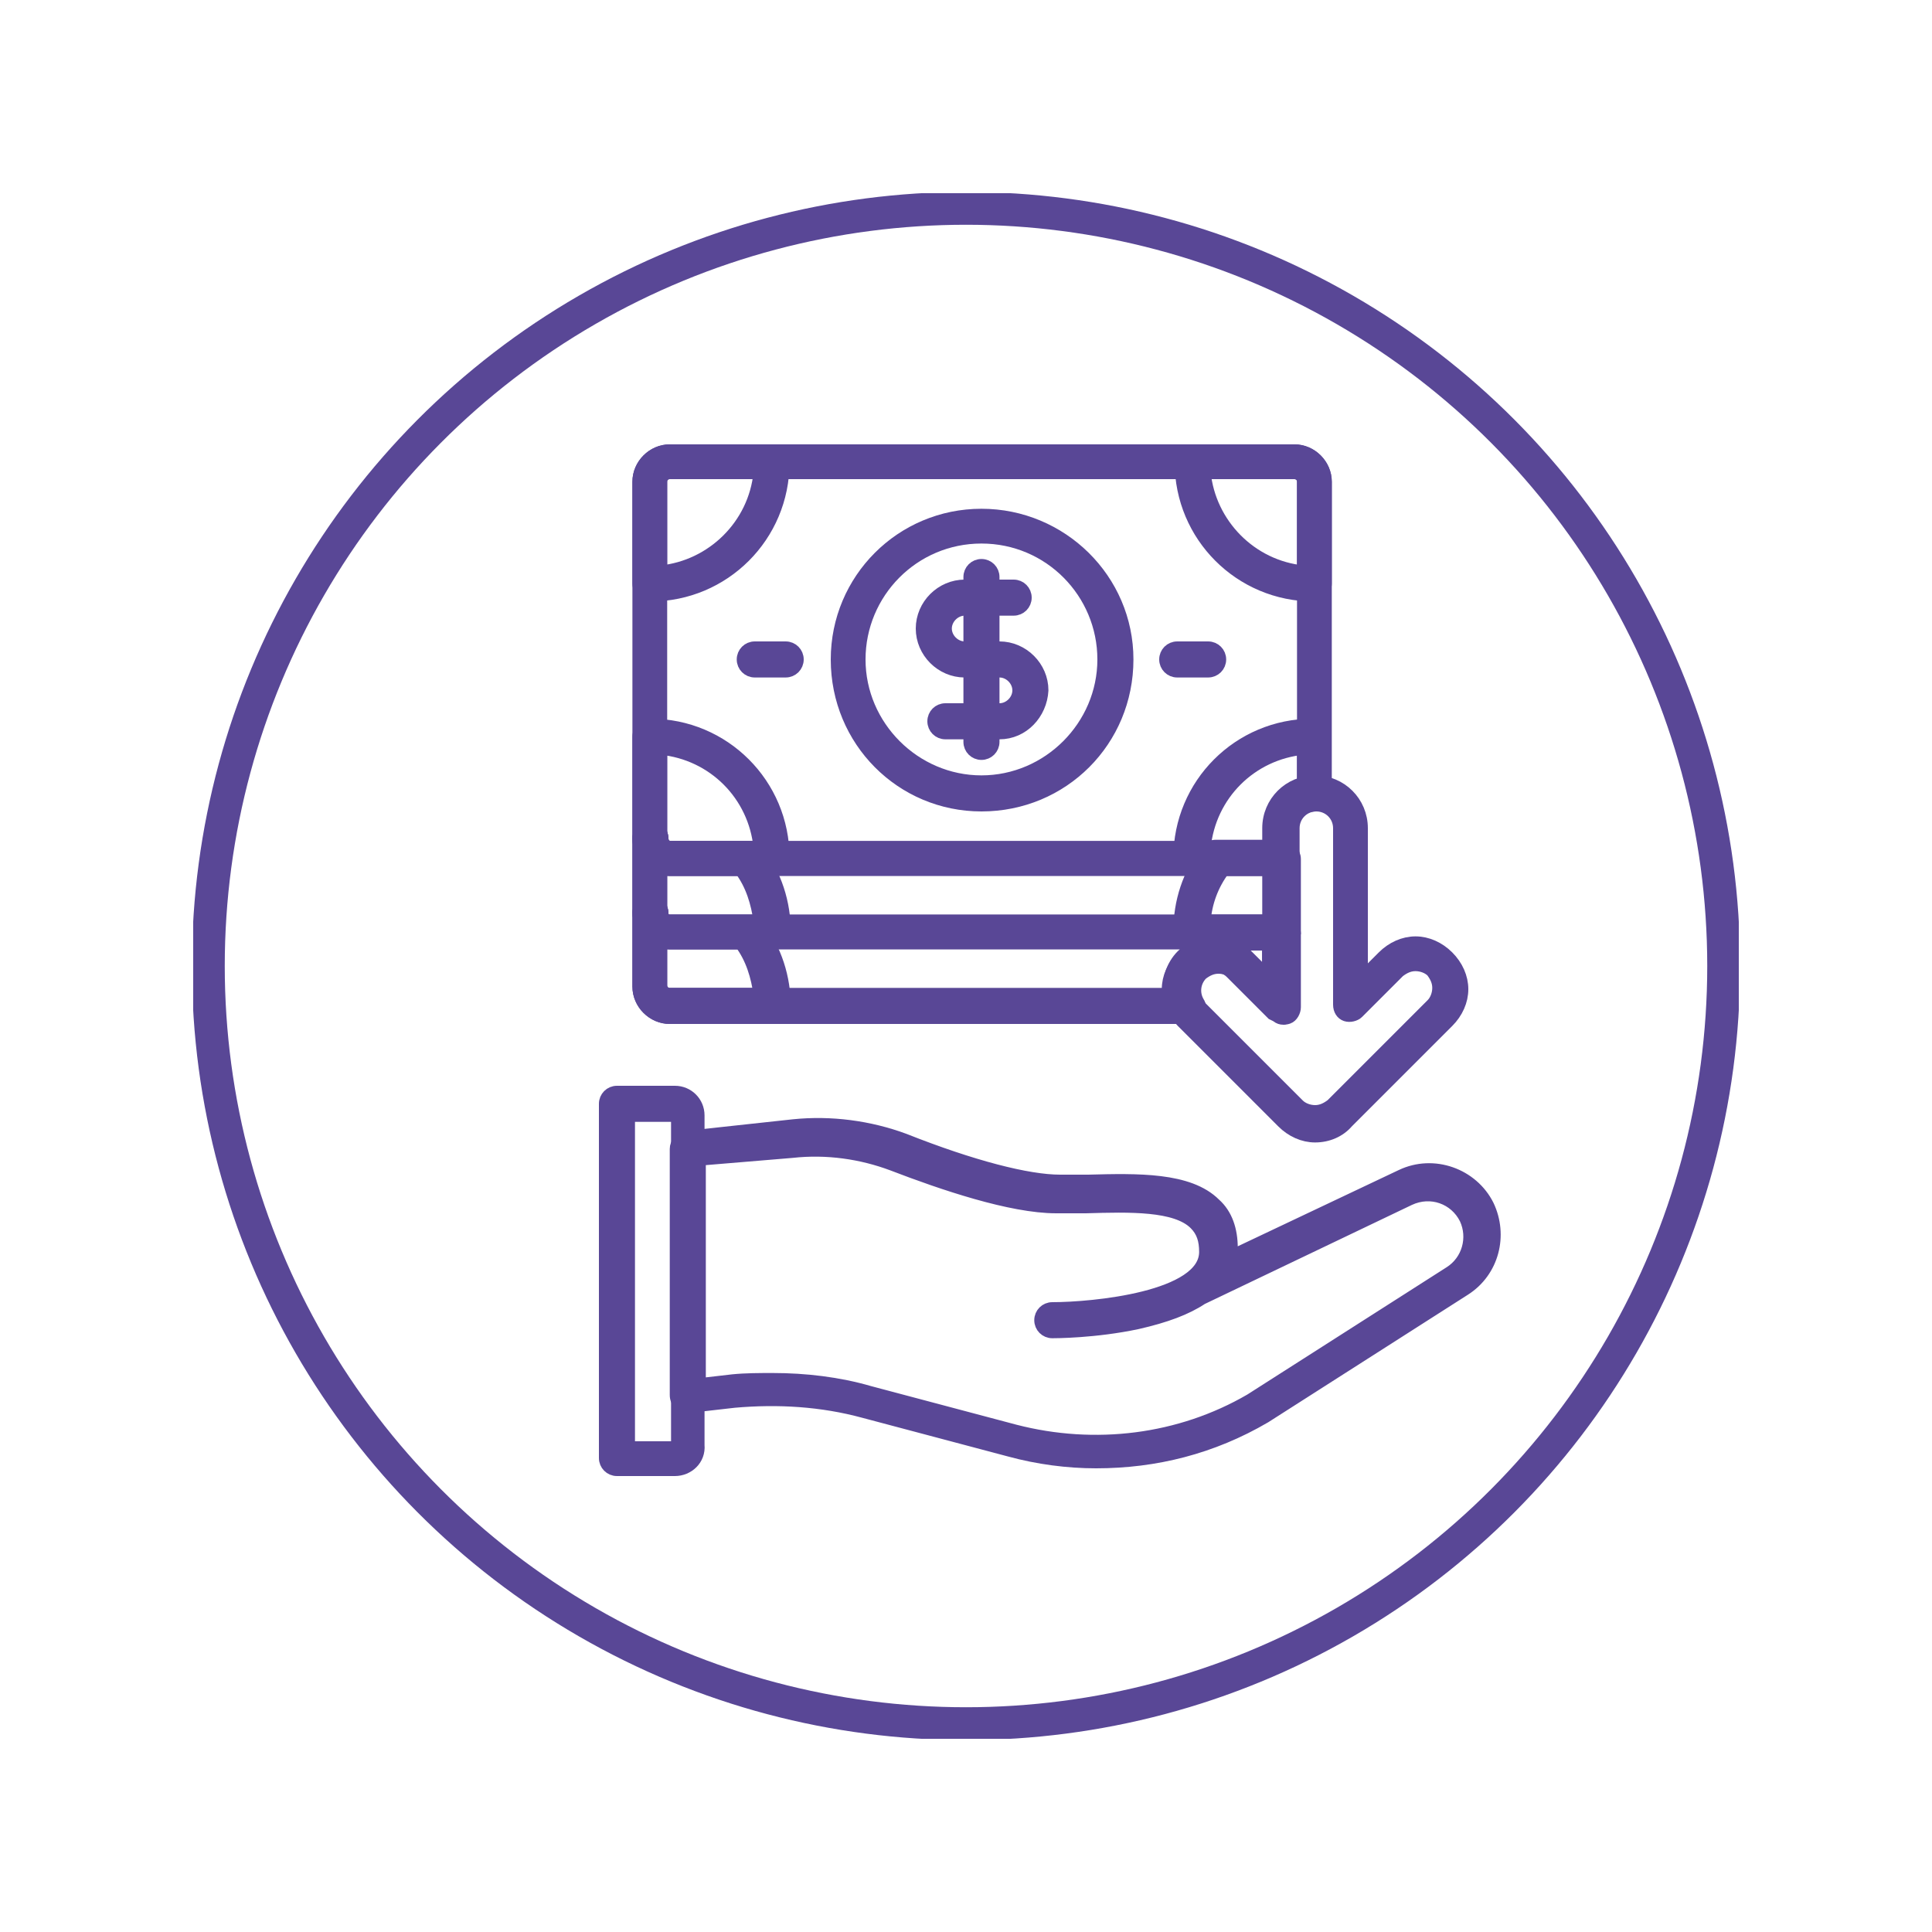 <?xml version="1.0" encoding="utf-8"?>
<!-- Generator: Adobe Illustrator 23.0.6, SVG Export Plug-In . SVG Version: 6.00 Build 0)  -->
<svg version="1.1" id="Layer_1" xmlns="http://www.w3.org/2000/svg" xmlns:xlink="http://www.w3.org/1999/xlink" x="0px" y="0px"
	 viewBox="0 0 150 150" style="enable-background:new 0 0 150 150;" xml:space="preserve">
<style type="text/css">
	.st0{clip-path:url(#SVGID_2_);fill:none;stroke:#594796;stroke-width:2;}
	.st1{clip-path:url(#SVGID_4_);fill:#594796;stroke:#594796;stroke-miterlimit:10;}
	.st2{clip-path:url(#SVGID_6_);fill:#594796;stroke:#594796;stroke-miterlimit:10;}
	.st3{clip-path:url(#SVGID_8_);fill:#594796;stroke:#594796;stroke-miterlimit:10;}
	.st4{clip-path:url(#SVGID_10_);fill:#594796;stroke:#594796;stroke-miterlimit:10;}
	.st5{clip-path:url(#SVGID_12_);fill:#594796;stroke:#594796;stroke-miterlimit:10;}
	.st6{clip-path:url(#SVGID_14_);fill:#594796;stroke:#594796;stroke-miterlimit:10;}
	.st7{clip-path:url(#SVGID_16_);fill:#594796;stroke:#594796;stroke-miterlimit:10;}
	.st8{clip-path:url(#SVGID_18_);fill:#594796;stroke:#594796;stroke-miterlimit:10;}
	.st9{clip-path:url(#SVGID_20_);fill:#594796;stroke:#594796;stroke-miterlimit:10;}
	.st10{clip-path:url(#SVGID_22_);fill:#594796;stroke:#594796;stroke-miterlimit:10;}
	.st11{clip-path:url(#SVGID_24_);fill:#594796;stroke:#594796;stroke-miterlimit:10;}
	.st12{clip-path:url(#SVGID_26_);fill:#594796;stroke:#594796;stroke-miterlimit:10;}
	.st13{clip-path:url(#SVGID_28_);fill:#594796;stroke:#594796;stroke-miterlimit:10;}
	.st14{clip-path:url(#SVGID_30_);fill:#594796;stroke:#594796;stroke-miterlimit:10;}
	.st15{clip-path:url(#SVGID_32_);fill:#594796;stroke:#594796;stroke-miterlimit:10;}
	.st16{clip-path:url(#SVGID_34_);fill:#594796;stroke:#594796;stroke-miterlimit:10;}
	.st17{clip-path:url(#SVGID_36_);fill:#594796;stroke:#594796;stroke-miterlimit:10;}
	.st18{clip-path:url(#SVGID_38_);fill:#594796;stroke:#594796;stroke-miterlimit:10;}
	.st19{clip-path:url(#SVGID_40_);fill:#594796;stroke:#594796;stroke-miterlimit:10;}
	.st20{clip-path:url(#SVGID_42_);fill:none;stroke:#594796;stroke-width:2.5;}
</style>
<g>
	<g>
		<g>
			<g>
				<defs>
					<rect id="SVGID_1_" x="15" y="15" width="120" height="120"/>
				</defs>
				<clipPath id="SVGID_2_">
					<use xlink:href="#SVGID_1_"  style="overflow:visible;"/>
				</clipPath>
				<circle class="st0" cx="75" cy="75" r="59.1"/>
			</g>
		</g>
	</g>
	<g>
		<g>
			<g>
				<g>
					<defs>
						<path id="SVGID_3_" d="M16.2,75c0,32.5,26.3,58.8,58.8,58.8s58.8-26.3,58.8-58.8S107.4,16.2,75,16.2S16.2,42.5,16.2,75"/>
					</defs>
					<clipPath id="SVGID_4_">
						<use xlink:href="#SVGID_3_"  style="overflow:visible;"/>
					</clipPath>
					<path class="st1" d="M48.8,112.4h3.7c0.1,0,0.1-0.1,0.1-0.1V86.7c0-0.1,0-0.1-0.1-0.1h-3.7V112.4z M52.4,114.1h-4.5
						c-0.5,0-0.9-0.4-0.9-0.9V85.7c0-0.5,0.4-0.9,0.9-0.9h4.5c1,0,1.8,0.8,1.8,1.8v25.6C54.3,113.3,53.4,114.1,52.4,114.1"/>
				</g>
			</g>
			<g>
				<g>
					<defs>
						<path id="SVGID_5_" d="M16.2,75c0,32.5,26.3,58.8,58.8,58.8s58.8-26.3,58.8-58.8S107.4,16.2,75,16.2S16.2,42.5,16.2,75"/>
					</defs>
					<clipPath id="SVGID_6_">
						<use xlink:href="#SVGID_5_"  style="overflow:visible;"/>
					</clipPath>
					<path class="st2" d="M60,107.1c2.5,0,5.1,0.3,7.5,1l11.3,3c6.2,1.6,12.8,0.8,18.3-2.4l15.5-9.9c1.4-0.9,1.9-2.7,1.2-4.2
						c-0.8-1.6-2.7-2.3-4.4-1.5l-16.1,7.7c-1.2,0.8-2.8,1.4-5,1.9c-3.3,0.7-6.4,0.7-6.6,0.7c-0.5,0-0.9-0.4-0.9-0.9s0.4-0.9,0.9-0.9
						c3.1,0,11.9-0.8,11.9-4.4c0-0.9-0.2-1.6-0.8-2.2c-1.5-1.5-5.1-1.4-8.5-1.3c-0.8,0-1.5,0-2.3,0c-3.5,0-8.8-1.8-12.7-3.3
						c-2.4-0.9-5.1-1.3-7.8-1L54.3,90v17.5l2.6-0.3C57.9,107.1,59,107.1,60,107.1 M85.1,113.5c-2.2,0-4.5-0.3-6.7-0.9l-11.3-3
						c-3.3-0.9-6.7-1.1-10.1-0.8l-3.5,0.4c-0.2,0-0.5-0.1-0.7-0.2c-0.2-0.2-0.3-0.4-0.3-0.7V89.2c0-0.4,0.3-0.8,0.8-0.9l8.3-0.9
						c2.9-0.3,5.9,0.1,8.6,1.1c5.3,2.1,9.6,3.2,12.1,3.2c0.7,0,1.5,0,2.2,0c3.8-0.1,7.8-0.2,9.8,1.8c0.9,0.8,1.3,2,1.3,3.4
						c0,0.2,0,0.5-0.1,0.7l13.3-6.3c2.5-1.2,5.5-0.1,6.7,2.3c1.1,2.3,0.4,5.1-1.8,6.5L98.2,110c0,0,0,0,0,0
						C94.1,112.4,89.7,113.5,85.1,113.5z"/>
				</g>
			</g>
			<g>
				<g>
					<defs>
						<path id="SVGID_7_" d="M16.2,75c0,32.5,26.3,58.8,58.8,58.8s58.8-26.3,58.8-58.8S107.4,16.2,75,16.2S16.2,42.5,16.2,75"/>
					</defs>
					<clipPath id="SVGID_8_">
						<use xlink:href="#SVGID_7_"  style="overflow:visible;"/>
					</clipPath>
					<path class="st3" d="M77.6,56.9h-4.2c-0.5,0-0.9-0.4-0.9-0.9s0.4-0.9,0.9-0.9h4.2c0.8,0,1.5-0.7,1.5-1.5s-0.7-1.5-1.5-1.5h-2.7
						c-1.8,0-3.3-1.5-3.3-3.3s1.5-3.3,3.3-3.3h3.8c0.5,0,0.9,0.4,0.9,0.9s-0.4,0.9-0.9,0.9h-3.8c-0.8,0-1.5,0.7-1.5,1.5
						s0.7,1.5,1.5,1.5h2.7c1.8,0,3.3,1.5,3.3,3.3C80.8,55.4,79.4,56.9,77.6,56.9"/>
				</g>
			</g>
			<g>
				<g>
					<defs>
						<path id="SVGID_9_" d="M16.2,75c0,32.5,26.3,58.8,58.8,58.8s58.8-26.3,58.8-58.8S107.4,16.2,75,16.2S16.2,42.5,16.2,75"/>
					</defs>
					<clipPath id="SVGID_10_">
						<use xlink:href="#SVGID_9_"  style="overflow:visible;"/>
					</clipPath>
					<path class="st4" d="M76.2,58.5c-0.5,0-0.9-0.4-0.9-0.9V44.8c0-0.5,0.4-0.9,0.9-0.9c0.5,0,0.9,0.4,0.9,0.9v12.8
						C77.1,58.1,76.7,58.5,76.2,58.5"/>
				</g>
			</g>
			<g>
				<g>
					<defs>
						<path id="SVGID_11_" d="M16.2,75c0,32.5,26.3,58.8,58.8,58.8s58.8-26.3,58.8-58.8S107.4,16.2,75,16.2S16.2,42.5,16.2,75"/>
					</defs>
					<clipPath id="SVGID_12_">
						<use xlink:href="#SVGID_11_"  style="overflow:visible;"/>
					</clipPath>
					<path class="st5" d="M93.8,52.1h-2.4c-0.5,0-0.9-0.4-0.9-0.9s0.4-0.9,0.9-0.9h2.4c0.5,0,0.9,0.4,0.9,0.9
						C94.7,51.7,94.3,52.1,93.8,52.1"/>
				</g>
			</g>
			<g>
				<g>
					<defs>
						<path id="SVGID_13_" d="M16.2,75c0,32.5,26.3,58.8,58.8,58.8s58.8-26.3,58.8-58.8S107.4,16.2,75,16.2S16.2,42.5,16.2,75"/>
					</defs>
					<clipPath id="SVGID_14_">
						<use xlink:href="#SVGID_13_"  style="overflow:visible;"/>
					</clipPath>
					<path class="st6" d="M61,52.1h-2.4c-0.5,0-0.9-0.4-0.9-0.9s0.4-0.9,0.9-0.9H61c0.5,0,0.9,0.4,0.9,0.9
						C61.9,51.7,61.5,52.1,61,52.1"/>
				</g>
			</g>
			<g>
				<g>
					<defs>
						<path id="SVGID_15_" d="M16.2,75c0,32.5,26.3,58.8,58.8,58.8s58.8-26.3,58.8-58.8S107.4,16.2,75,16.2S16.2,42.5,16.2,75"/>
					</defs>
					<clipPath id="SVGID_16_">
						<use xlink:href="#SVGID_15_"  style="overflow:visible;"/>
					</clipPath>
					<path class="st7" d="M92.4,74.9L92.4,74.9L92.4,74.9z M94.8,73.2c0.8,0.1,1.5,0.5,2,1l1.7,1.7v-2.7L94.8,73.2L94.8,73.2z
						 M51.3,73.1v3.4c0,0.4,0.3,0.7,0.7,0.7h38.8c-0.1-1.1,0.2-2.2,1-3c0.6-0.6,1.3-0.9,2-1H52C51.8,73.2,51.5,73.2,51.3,73.1
						 M92,79H52c-1.3,0-2.4-1.1-2.4-2.4v-5.7c0-0.5,0.4-0.9,0.9-0.9s0.9,0.4,0.9,0.9c0,0.4,0.3,0.7,0.7,0.7h47.5
						c0.5,0,0.9,0.4,0.9,0.9v5.7c0,0.3-0.2,0.7-0.5,0.8s-0.7,0.1-0.9-0.2l-3.2-3.2c-0.3-0.3-0.8-0.5-1.3-0.5c-0.5,0-0.9,0.2-1.3,0.5
						c-0.6,0.6-0.7,1.5-0.3,2.2c0.2,0.3,0.2,0.6,0,0.9C92.6,78.8,92.3,79,92,79"/>
				</g>
			</g>
			<g>
				<g>
					<defs>
						<path id="SVGID_17_" d="M16.2,75c0,32.5,26.3,58.8,58.8,58.8s58.8-26.3,58.8-58.8S107.4,16.2,75,16.2S16.2,42.5,16.2,75"/>
					</defs>
					<clipPath id="SVGID_18_">
						<use xlink:href="#SVGID_17_"  style="overflow:visible;"/>
					</clipPath>
					<path class="st8" d="M94.9,73.3c0.7,0.1,1.4,0.5,1.9,1l1.7,1.7v-2.7L94.9,73.3C94.9,73.2,94.9,73.3,94.9,73.3z M99.4,78.9
						c-0.2,0-0.4-0.1-0.6-0.2l-3.2-3.2c-0.5-0.5-1.3-0.7-1.9-0.4c-0.3,0.1-0.7,0-0.9-0.2c-0.2-0.3-0.3-0.6-0.2-0.9
						c0.3-0.7,0.7-1.4,1.2-2.1c0.2-0.2,0.4-0.3,0.7-0.3h4.9c0.5,0,0.9,0.4,0.9,0.9v5.7c0,0.3-0.2,0.7-0.5,0.8
						C99.7,78.9,99.6,78.9,99.4,78.9"/>
				</g>
			</g>
			<g>
				<g>
					<defs>
						<path id="SVGID_19_" d="M16.2,75c0,32.5,26.3,58.8,58.8,58.8s58.8-26.3,58.8-58.8S107.4,16.2,75,16.2S16.2,42.5,16.2,75"/>
					</defs>
					<clipPath id="SVGID_20_">
						<use xlink:href="#SVGID_19_"  style="overflow:visible;"/>
					</clipPath>
					<path class="st9" d="M51.3,67.4v3.4c0,0.4,0.3,0.7,0.7,0.7h46.6v-4H52C51.8,67.5,51.5,67.5,51.3,67.4 M99.4,73.2H52
						c-1.3,0-2.4-1.1-2.4-2.4v-5.7c0-0.5,0.4-0.9,0.9-0.9s0.9,0.4,0.9,0.9c0,0.4,0.3,0.7,0.7,0.7h47.5c0.5,0,0.9,0.4,0.9,0.9v5.7
						C100.3,72.8,99.9,73.2,99.4,73.2"/>
				</g>
			</g>
			<g>
				<g>
					<defs>
						<path id="SVGID_21_" d="M16.2,75c0,32.5,26.3,58.8,58.8,58.8s58.8-26.3,58.8-58.8S107.4,16.2,75,16.2S16.2,42.5,16.2,75"/>
					</defs>
					<clipPath id="SVGID_22_">
						<use xlink:href="#SVGID_21_"  style="overflow:visible;"/>
					</clipPath>
					<path class="st10" d="M52,36.7c-0.4,0-0.7,0.3-0.7,0.7v27.7c0,0.4,0.3,0.7,0.7,0.7h46.6v-1.5c0-1.6,1.1-3,2.6-3.4V37.4
						c0-0.4-0.3-0.7-0.7-0.7H52z M99.4,67.5H52c-1.3,0-2.4-1.1-2.4-2.4V37.4c0-1.3,1.1-2.4,2.4-2.4h48.5c1.3,0,2.4,1.1,2.4,2.4v24.2
						c0,0.5-0.4,0.8-0.8,0.9c-1,0-1.8,0.8-1.8,1.8v2.4C100.3,67.1,99.9,67.5,99.4,67.5"/>
				</g>
			</g>
			<g>
				<g>
					<defs>
						<path id="SVGID_23_" d="M16.2,75c0,32.5,26.3,58.8,58.8,58.8s58.8-26.3,58.8-58.8S107.4,16.2,75,16.2S16.2,42.5,16.2,75"/>
					</defs>
					<clipPath id="SVGID_24_">
						<use xlink:href="#SVGID_23_"  style="overflow:visible;"/>
					</clipPath>
					<path class="st11" d="M94.3,74.9c-0.5,0-0.9,0.2-1.3,0.5c-0.3,0.3-0.5,0.8-0.5,1.3s0.2,0.9,0.5,1.3l7.8,7.8
						c0.3,0.3,0.8,0.5,1.3,0.5c0.5,0,0.9-0.2,1.3-0.5l7.8-7.8c0.3-0.3,0.5-0.8,0.5-1.3s-0.2-0.9-0.5-1.3c-0.3-0.3-0.8-0.5-1.3-0.5
						c-0.5,0-0.9,0.2-1.3,0.5l-3.2,3.2c-0.2,0.2-0.6,0.3-0.9,0.2c-0.3-0.1-0.5-0.4-0.5-0.8V64.3c0-1-0.8-1.8-1.8-1.8
						s-1.8,0.8-1.8,1.8v13.8c0,0.3-0.2,0.7-0.5,0.8s-0.7,0.1-0.9-0.2l-3.2-3.2C95.3,75.1,94.8,74.9,94.3,74.9 M102.1,88.2
						c-0.9,0-1.8-0.4-2.5-1.1l-7.8-7.8c-0.7-0.7-1.1-1.6-1.1-2.5c0-0.9,0.4-1.8,1.1-2.5c0.7-0.7,1.6-1.1,2.5-1.1
						c0.9,0,1.8,0.4,2.5,1.1l1.7,1.7V64.3c0-2,1.6-3.6,3.6-3.6s3.6,1.6,3.6,3.6V76l1.7-1.7c0.7-0.7,1.6-1.1,2.5-1.1s1.8,0.4,2.5,1.1
						c0.7,0.7,1.1,1.6,1.1,2.5c0,0.9-0.4,1.8-1.1,2.5l-7.8,7.8C104,87.8,103.1,88.2,102.1,88.2z"/>
				</g>
			</g>
			<g>
				<g>
					<defs>
						<path id="SVGID_25_" d="M16.2,75c0,32.5,26.3,58.8,58.8,58.8s58.8-26.3,58.8-58.8S107.4,16.2,75,16.2S16.2,42.5,16.2,75"/>
					</defs>
					<clipPath id="SVGID_26_">
						<use xlink:href="#SVGID_25_"  style="overflow:visible;"/>
					</clipPath>
					<path class="st12" d="M93.5,36.7c0.4,4,3.6,7.3,7.7,7.7v-7c0-0.4-0.3-0.7-0.7-0.7H93.5z M102,46.2c-5.7,0-10.3-4.6-10.3-10.3
						c0-0.5,0.4-0.9,0.9-0.9h7.9c1.3,0,2.4,1.1,2.4,2.4v7.9C102.9,45.8,102.5,46.2,102,46.2"/>
				</g>
			</g>
			<g>
				<g>
					<defs>
						<path id="SVGID_27_" d="M16.2,75c0,32.5,26.3,58.8,58.8,58.8s58.8-26.3,58.8-58.8S107.4,16.2,75,16.2S16.2,42.5,16.2,75"/>
					</defs>
					<clipPath id="SVGID_28_">
						<use xlink:href="#SVGID_27_"  style="overflow:visible;"/>
					</clipPath>
					<path class="st13" d="M52,36.7c-0.4,0-0.7,0.3-0.7,0.7v7c4-0.4,7.3-3.6,7.7-7.7C59,36.7,52,36.7,52,36.7z M50.5,46.2
						c-0.5,0-0.9-0.4-0.9-0.9v-7.9c0-1.3,1.1-2.4,2.4-2.4h7.9c0.5,0,0.9,0.4,0.9,0.9C60.8,41.6,56.2,46.2,50.5,46.2"/>
				</g>
			</g>
			<g>
				<g>
					<defs>
						<path id="SVGID_29_" d="M16.2,75c0,32.5,26.3,58.8,58.8,58.8s58.8-26.3,58.8-58.8S107.4,16.2,75,16.2S16.2,42.5,16.2,75"/>
					</defs>
					<clipPath id="SVGID_30_">
						<use xlink:href="#SVGID_29_"  style="overflow:visible;"/>
					</clipPath>
					<path class="st14" d="M51.3,58.1v7c0,0.4,0.3,0.7,0.7,0.7h7C58.6,61.7,55.4,58.5,51.3,58.1 M59.9,67.5H52
						c-1.3,0-2.4-1.1-2.4-2.4v-7.9c0-0.5,0.4-0.9,0.9-0.9c5.7,0,10.3,4.6,10.3,10.3C60.8,67.1,60.4,67.5,59.9,67.5"/>
				</g>
			</g>
			<g>
				<g>
					<defs>
						<path id="SVGID_31_" d="M16.2,75c0,32.5,26.3,58.8,58.8,58.8s58.8-26.3,58.8-58.8S107.4,16.2,75,16.2S16.2,42.5,16.2,75"/>
					</defs>
					<clipPath id="SVGID_32_">
						<use xlink:href="#SVGID_31_"  style="overflow:visible;"/>
					</clipPath>
					<path class="st15" d="M93.5,65.8h5.1v-1.5c0-1.6,1.1-3,2.6-3.4v-2.8C97.1,58.5,93.9,61.7,93.5,65.8 M99.4,67.5h-6.9
						c-0.5,0-0.9-0.4-0.9-0.9c0-5.7,4.6-10.3,10.3-10.3c0.5,0,0.9,0.4,0.9,0.9v4.4c0,0.5-0.4,0.8-0.8,0.9c-1,0-1.8,0.8-1.8,1.8v2.4
						C100.3,67.1,99.9,67.5,99.4,67.5"/>
				</g>
			</g>
			<g>
				<g>
					<defs>
						<path id="SVGID_33_" d="M16.2,75c0,32.5,26.3,58.8,58.8,58.8s58.8-26.3,58.8-58.8S107.4,16.2,75,16.2S16.2,42.5,16.2,75"/>
					</defs>
					<clipPath id="SVGID_34_">
						<use xlink:href="#SVGID_33_"  style="overflow:visible;"/>
					</clipPath>
					<path class="st16" d="M76.2,41.7c-5.3,0-9.5,4.3-9.5,9.5s4.3,9.5,9.5,9.5s9.5-4.3,9.5-9.5S81.5,41.7,76.2,41.7 M76.2,62.5
						C70,62.5,65,57.5,65,51.2C65,45,70,40,76.2,40S87.5,45,87.5,51.2C87.5,57.5,82.5,62.5,76.2,62.5"/>
				</g>
			</g>
			<g>
				<g>
					<defs>
						<path id="SVGID_35_" d="M16.2,75c0,32.5,26.3,58.8,58.8,58.8s58.8-26.3,58.8-58.8S107.4,16.2,75,16.2S16.2,42.5,16.2,75"/>
					</defs>
					<clipPath id="SVGID_36_">
						<use xlink:href="#SVGID_35_"  style="overflow:visible;"/>
					</clipPath>
					<path class="st17" d="M51.3,73.1v3.4c0,0.4,0.3,0.7,0.7,0.7h7c-0.2-1.4-0.6-2.8-1.5-4H52C51.8,73.2,51.5,73.2,51.3,73.1
						 M59.9,79H52c-1.3,0-2.4-1.1-2.4-2.4v-5.7c0-0.5,0.4-0.9,0.9-0.9s0.9,0.4,0.9,0.9c0,0.4,0.3,0.7,0.7,0.7h6
						c0.3,0,0.5,0.1,0.7,0.3c1.4,1.8,2.1,4,2.1,6.3C60.8,78.6,60.4,79,59.9,79z"/>
				</g>
			</g>
			<g>
				<g>
					<defs>
						<path id="SVGID_37_" d="M16.2,75c0,32.5,26.3,58.8,58.8,58.8s58.8-26.3,58.8-58.8S107.4,16.2,75,16.2S16.2,42.5,16.2,75"/>
					</defs>
					<clipPath id="SVGID_38_">
						<use xlink:href="#SVGID_37_"  style="overflow:visible;"/>
					</clipPath>
					<path class="st18" d="M93.5,71.5h5.1v-4H95C94.1,68.7,93.6,70.1,93.5,71.5 M99.4,73.2h-6.9c-0.5,0-0.9-0.4-0.9-0.9
						c0-2.3,0.7-4.4,2.1-6.3c0.2-0.2,0.4-0.3,0.7-0.3h4.9c0.5,0,0.9,0.4,0.9,0.9v5.7C100.3,72.8,99.9,73.2,99.4,73.2"/>
				</g>
			</g>
			<g>
				<g>
					<defs>
						<path id="SVGID_39_" d="M16.2,75c0,32.5,26.3,58.8,58.8,58.8s58.8-26.3,58.8-58.8S107.4,16.2,75,16.2S16.2,42.5,16.2,75"/>
					</defs>
					<clipPath id="SVGID_40_">
						<use xlink:href="#SVGID_39_"  style="overflow:visible;"/>
					</clipPath>
					<path class="st19" d="M51.3,67.4v3.4c0,0.4,0.3,0.7,0.7,0.7h7c-0.2-1.4-0.6-2.8-1.5-4H52C51.8,67.5,51.5,67.5,51.3,67.4
						 M59.9,73.2H52c-1.3,0-2.4-1.1-2.4-2.4v-5.7c0-0.5,0.4-0.9,0.9-0.9s0.9,0.4,0.9,0.9c0,0.4,0.3,0.7,0.7,0.7h6
						c0.3,0,0.5,0.1,0.7,0.3c1.4,1.8,2.1,4,2.1,6.3C60.8,72.8,60.4,73.2,59.9,73.2"/>
				</g>
			</g>
		</g>
		<g>
			<g>
				<g>
					<defs>
						<rect id="SVGID_41_" x="15.3" y="15.3" width="119.4" height="119.4"/>
					</defs>
					<clipPath id="SVGID_42_">
						<use xlink:href="#SVGID_41_"  style="overflow:visible;"/>
					</clipPath>
					<circle class="st20" cx="75" cy="75" r="58.8"/>
				</g>
			</g>
		</g>
	</g>
</g>
</svg>
